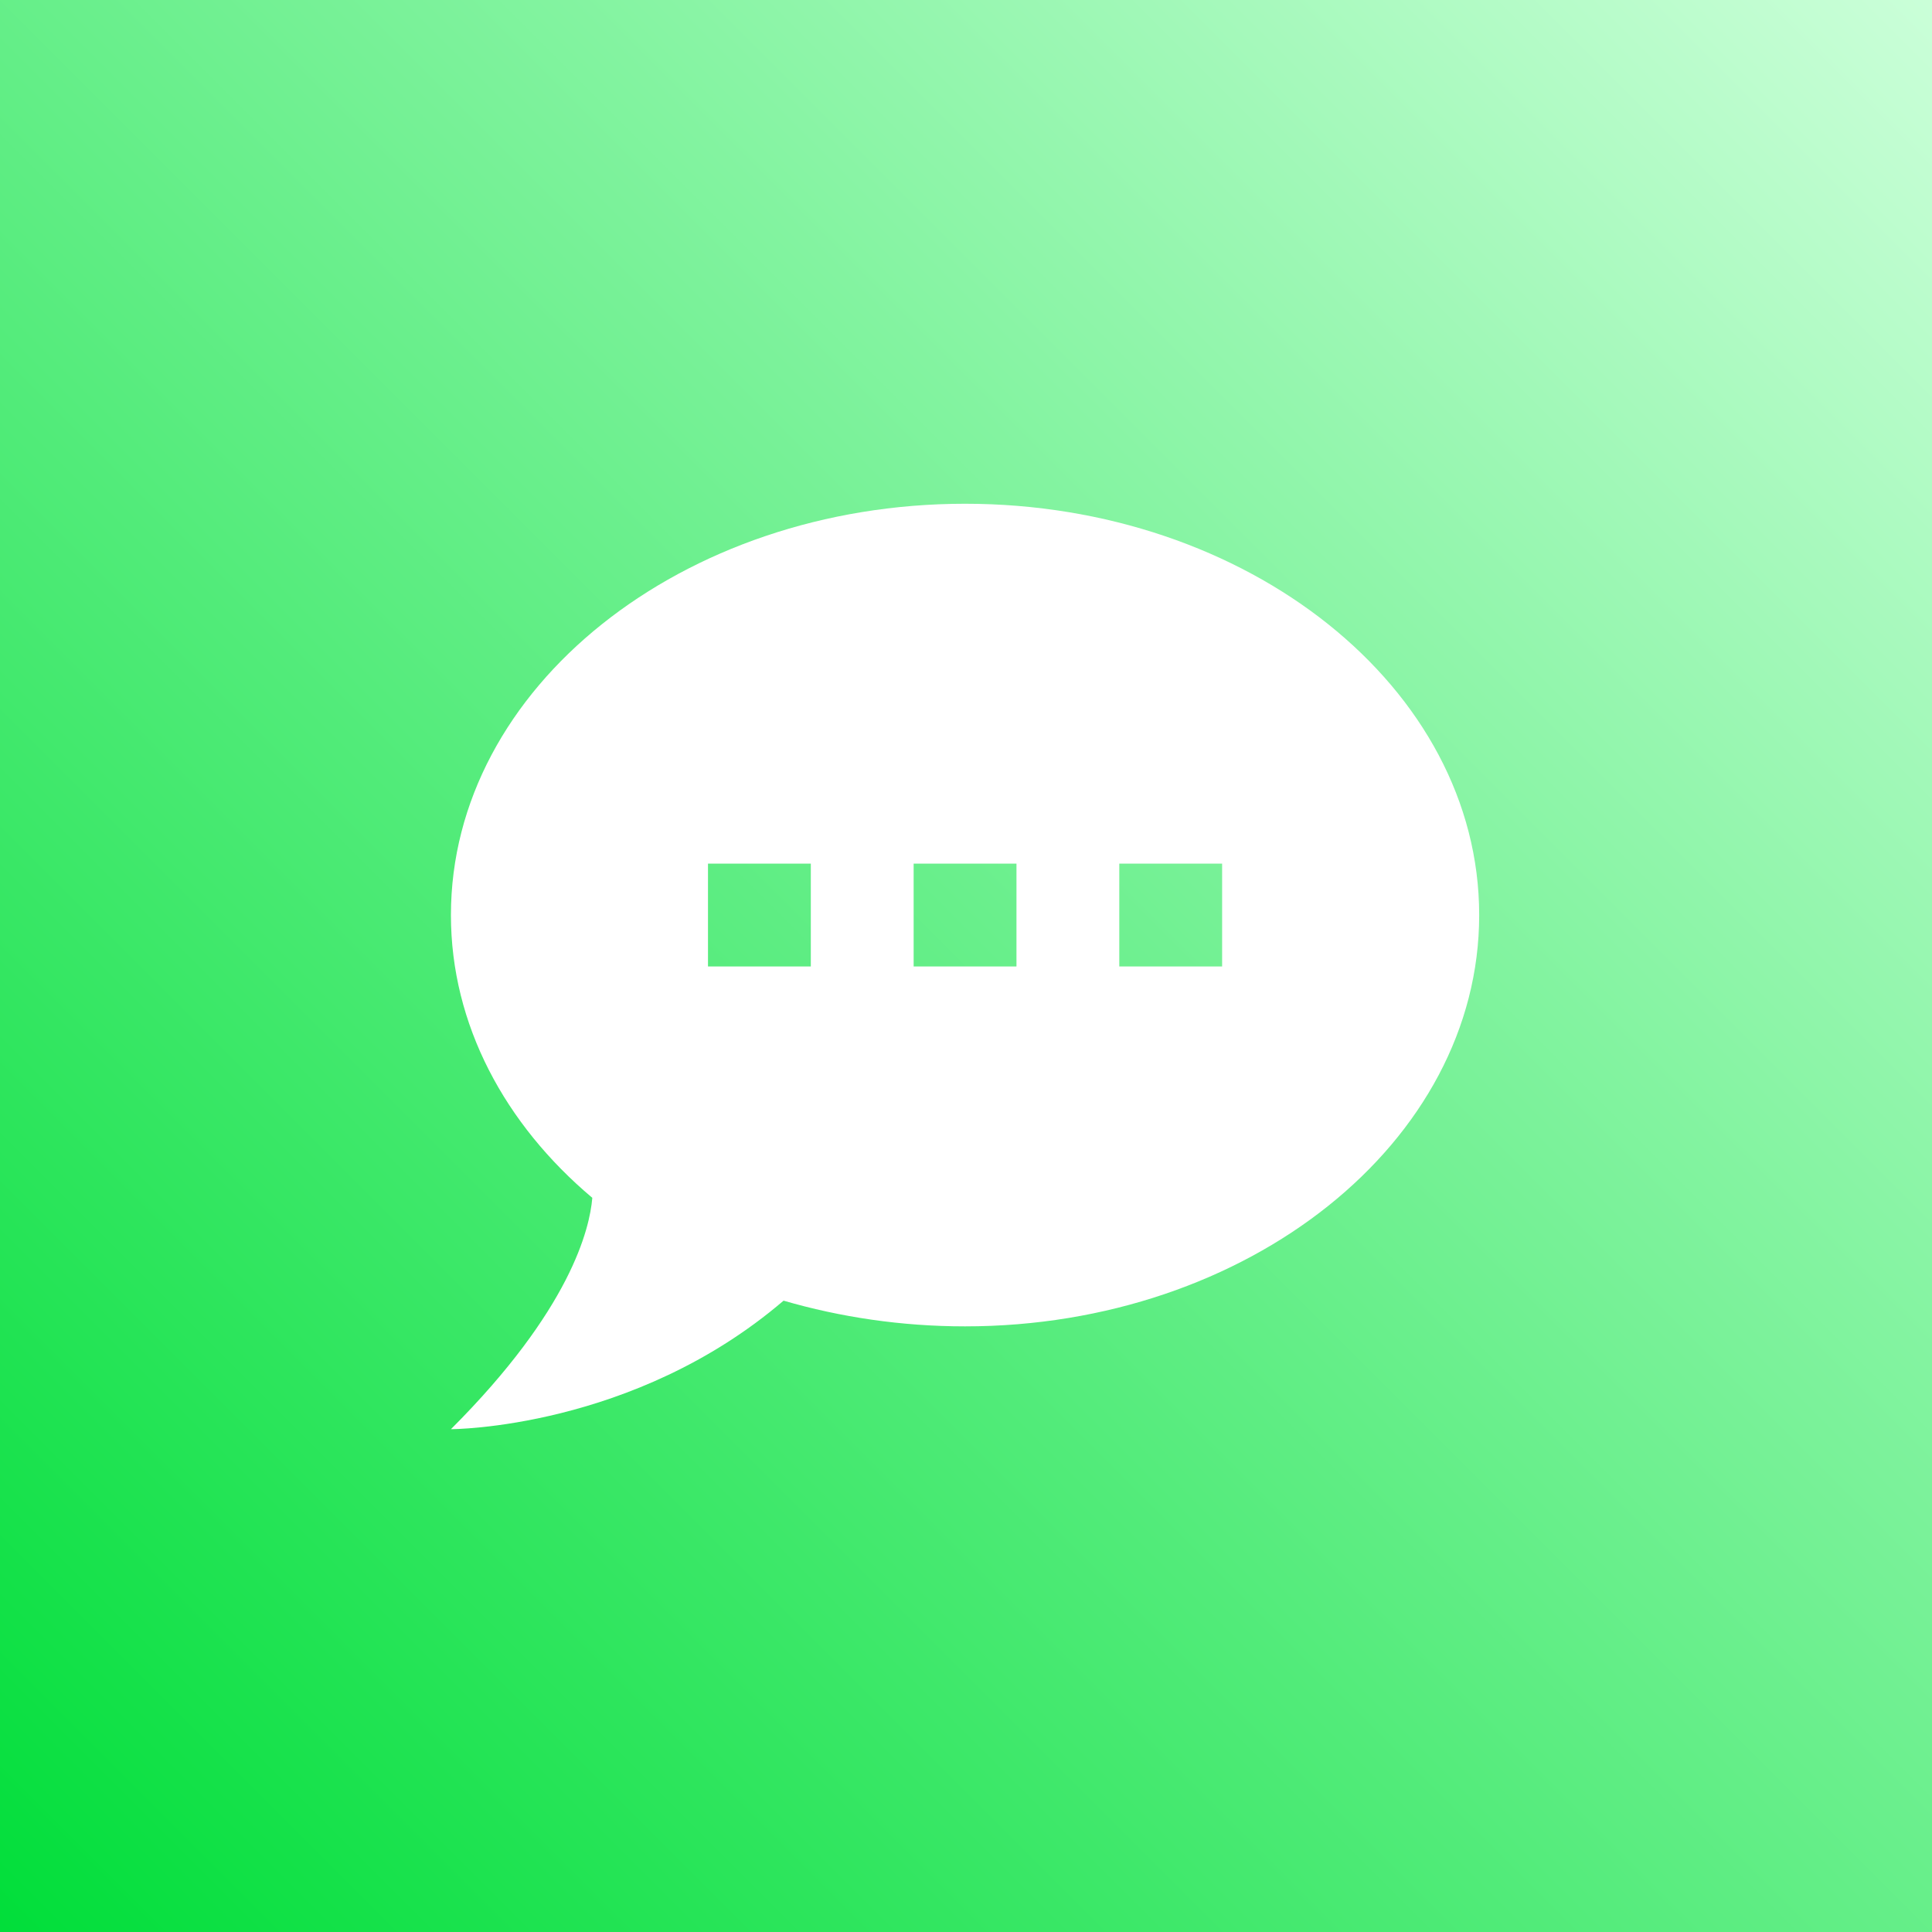 <?xml version="1.0" encoding="UTF-8"?>
<svg width="1024px" height="1024px" viewBox="0 0 1024 1024" version="1.1" xmlns="http://www.w3.org/2000/svg" xmlns:xlink="http://www.w3.org/1999/xlink">
    <rect x="0" y="0" width="1024" height="1024" fill="#333333" stroke="none"/>
    <!-- Generator: Sketch 63.1 (92452) - https://sketch.com -->
    <title>chat</title>
    <desc>Created with Sketch.</desc>
    <defs>
        <linearGradient x1="100%" y1="0%" x2="0%" y2="100%" id="linearGradient-1">
            <stop stop-color="#CBFFD9" offset="0%"></stop>
            <stop stop-color="#00DE39" offset="100%"></stop>
            <stop stop-color="#34B4A2" offset="100%"></stop>
        </linearGradient>
    </defs>
    <g id="chat" stroke="none" stroke-width="1" fill="none" fill-rule="evenodd">
        <rect id="Rectangle" fill="url(#linearGradient-1)" x="0" y="0" width="1024" height="1024"></rect>
        <path d="M511.5,267 C661.375,267 784,364.555 784,485 C784,605.445 661.375,703 511.5,703 C477.71,703 445.283,698.095 415.308,689.375 C335.738,757.5 239,757.5 239,757.5 C302.493,694.008 312.575,651.225 313.938,634.875 C267.613,595.908 239,543.043 239,485 C239,364.555 361.625,267 511.5,267 L511.5,267 Z M647.75,512.25 L647.75,457.75 L593.25,457.75 L593.25,512.25 L647.75,512.25 L647.75,512.25 Z M538.75,512.25 L538.75,457.75 L484.25,457.75 L484.25,512.25 L538.75,512.25 L538.75,512.25 Z M429.75,512.25 L429.75,457.75 L375.25,457.75 L375.25,512.25 L429.75,512.25 Z" fill="#FFFFFF" fill-rule="nonzero"></path>
    </g>
</svg>
